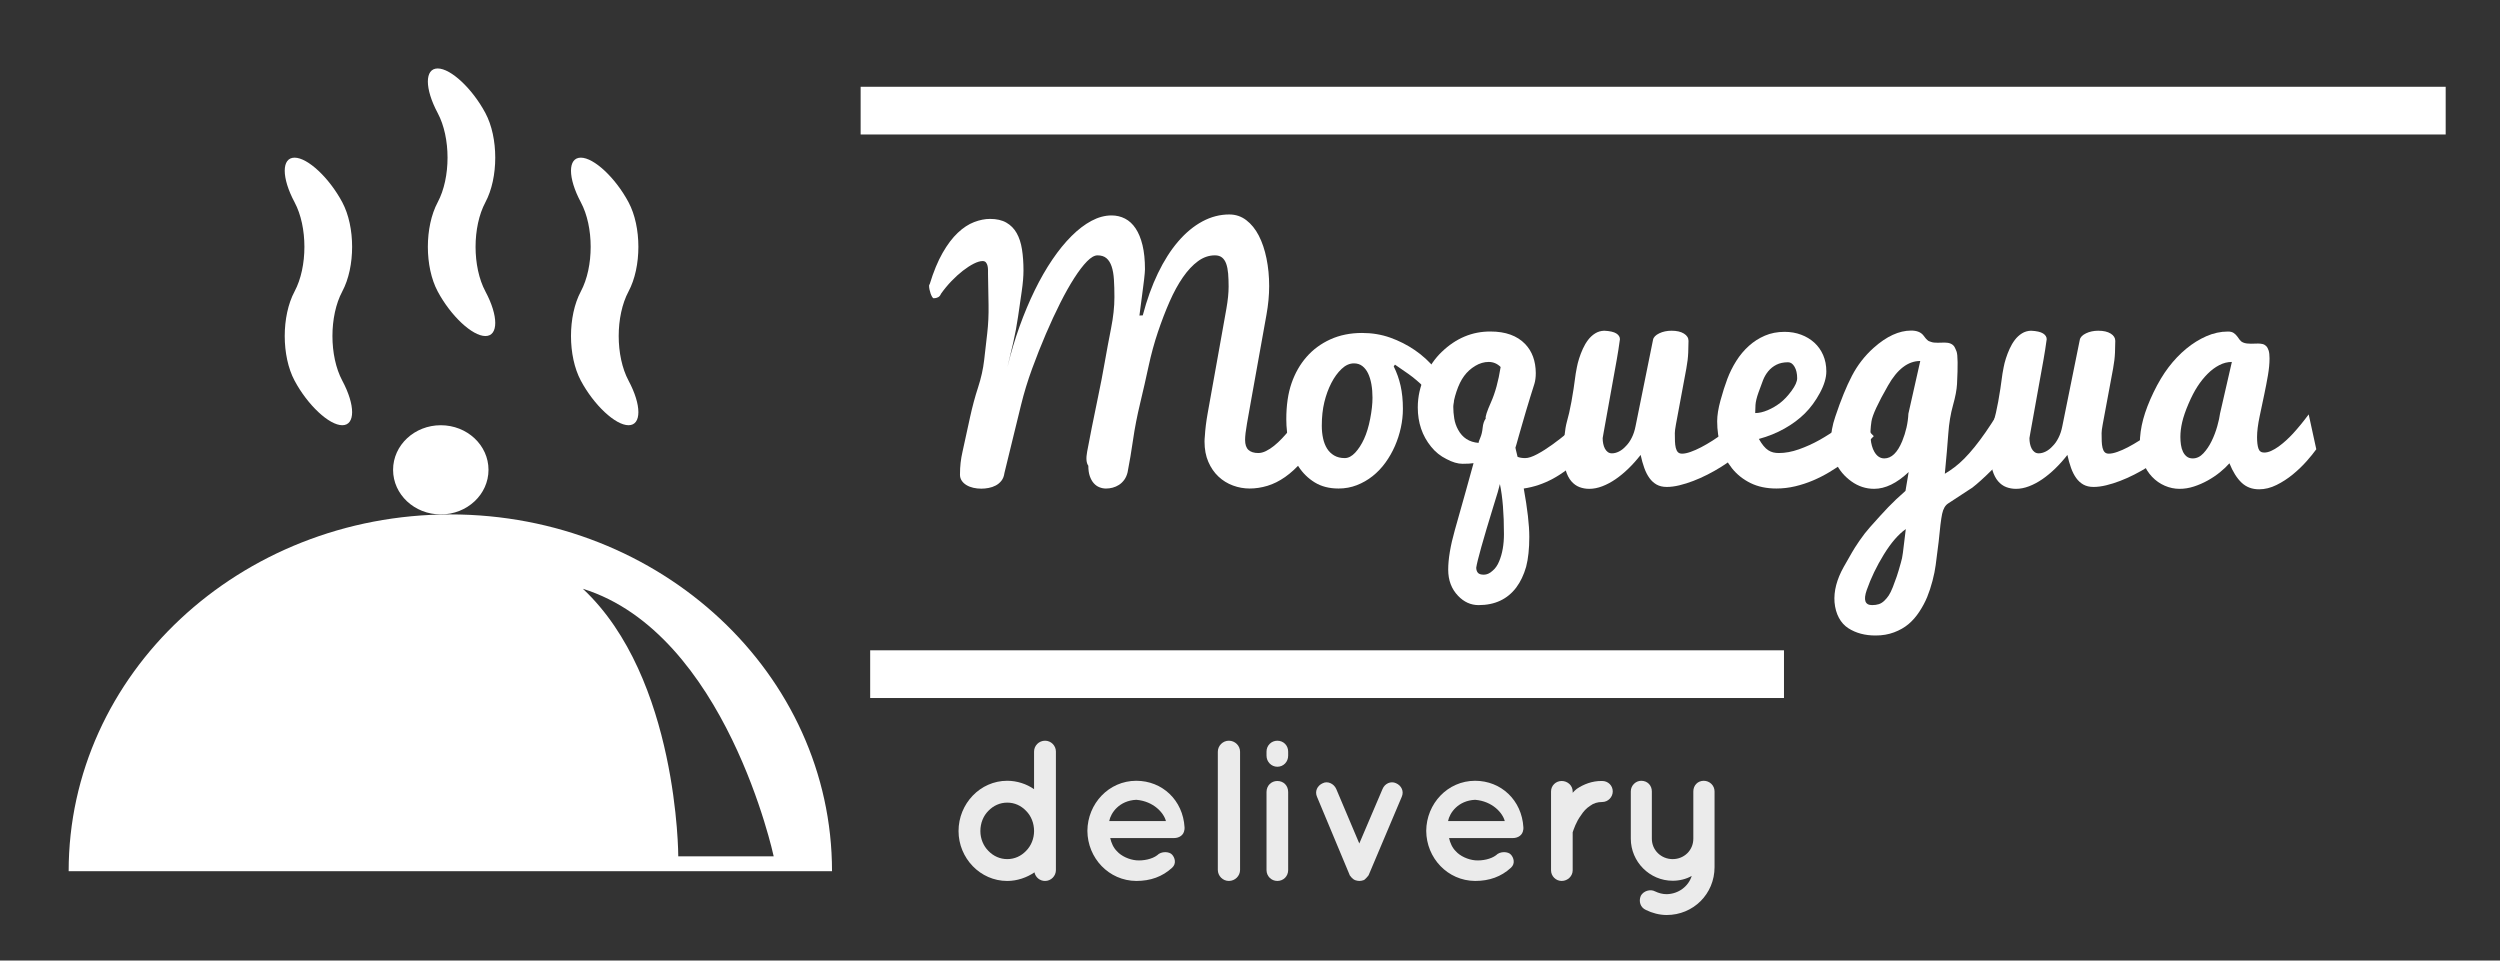 <?xml version="1.0" encoding="utf-8"?>
<!-- Generator: Adobe Illustrator 16.0.0, SVG Export Plug-In . SVG Version: 6.00 Build 0)  -->
<!DOCTYPE svg PUBLIC "-//W3C//DTD SVG 1.1//EN" "http://www.w3.org/Graphics/SVG/1.1/DTD/svg11.dtd">
<svg version="1.1" xmlns="http://www.w3.org/2000/svg" xmlns:xlink="http://www.w3.org/1999/xlink" x="0px" y="0px" width="262px"
	 height="100.667px" viewBox="0 0 262 100.667" enable-background="new 0 0 262 100.667" xml:space="preserve">
<rect x="0" y="0" width="262" height="100.667" fill="#333333" stroke="none"/>
<g id="Capa_2">
</g>
<g id="Capa_1">
	<g>
		<g>
			<path fill="#FFFFFF" d="M105.265,49.568c-0.044,0.332-0.149,0.604-0.315,0.813c-0.166,0.211-0.365,0.377-0.597,0.499
				c-0.232,0.122-0.48,0.208-0.746,0.257c-0.266,0.051-0.52,0.075-0.763,0.075c-0.288,0-0.567-0.03-0.837-0.091
				c-0.271-0.062-0.511-0.155-0.721-0.283c-0.21-0.127-0.376-0.281-0.498-0.465c-0.122-0.182-0.183-0.39-0.183-0.622
				c0-0.454,0.022-0.872,0.066-1.253c0.044-0.383,0.11-0.767,0.199-1.154c0.283-1.296,0.546-2.5,0.789-3.612
				s0.523-2.156,0.842-3.131c0.319-0.975,0.532-1.933,0.64-2.874c0.107-0.94,0.216-1.881,0.323-2.822
				c0.108-0.94,0.153-1.92,0.136-2.938c-0.018-1.02-0.037-2.11-0.057-3.275c0-0.101,0-0.229,0-0.386
				c0-0.157-0.016-0.305-0.047-0.443c-0.032-0.138-0.086-0.257-0.166-0.356c-0.079-0.1-0.197-0.149-0.354-0.149
				c-0.252,0-0.56,0.092-0.922,0.273c-0.363,0.184-0.743,0.43-1.142,0.739c-0.399,0.31-0.799,0.673-1.198,1.087
				c-0.399,0.416-0.767,0.861-1.103,1.337c-0.063,0.166-0.163,0.285-0.299,0.356c-0.137,0.072-0.289,0.108-0.457,0.108
				c-0.052,0-0.107-0.047-0.166-0.142c-0.058-0.094-0.11-0.207-0.158-0.34c-0.047-0.133-0.086-0.273-0.118-0.424
				c-0.032-0.148-0.047-0.284-0.047-0.406c0-0.066,0.022-0.122,0.066-0.166c0.398-1.306,0.849-2.398,1.353-3.279
				c0.503-0.879,1.035-1.582,1.594-2.107c0.559-0.526,1.129-0.899,1.71-1.121s1.137-0.332,1.668-0.332
				c0.686,0,1.256,0.13,1.71,0.391c0.454,0.26,0.813,0.625,1.079,1.096c0.266,0.47,0.451,1.037,0.556,1.701
				c0.105,0.664,0.158,1.4,0.158,2.208c0,0.62-0.061,1.347-0.182,2.182s-0.249,1.714-0.382,2.637s-0.304,1.839-0.511,2.747
				c-0.207,0.908-0.408,1.757-0.603,2.545c0.359-1.472,0.782-2.886,1.269-4.242c0.487-1.355,1.02-2.623,1.597-3.801
				c0.577-1.18,1.19-2.247,1.84-3.205c0.65-0.957,1.319-1.778,2.009-2.465c0.689-0.687,1.386-1.218,2.092-1.594
				s1.406-0.564,2.101-0.564c0.509,0,0.979,0.11,1.411,0.332s0.802,0.564,1.112,1.029s0.55,1.052,0.722,1.76
				c0.171,0.708,0.257,1.55,0.257,2.523c0,0.089-0.008,0.227-0.025,0.415s-0.039,0.404-0.066,0.647
				c-0.028,0.243-0.061,0.506-0.1,0.789c-0.039,0.281-0.075,0.562-0.108,0.838c-0.089,0.664-0.183,1.384-0.282,2.158l0.349-0.017
				c0.431-1.638,0.961-3.11,1.591-4.416s1.336-2.415,2.121-3.329c0.784-0.912,1.629-1.612,2.535-2.1
				c0.906-0.487,1.845-0.73,2.817-0.73c0.67,0,1.266,0.199,1.787,0.598c0.522,0.398,0.958,0.938,1.31,1.619
				c0.351,0.68,0.62,1.477,0.807,2.391c0.187,0.912,0.28,1.878,0.28,2.896c0,0.952-0.093,1.948-0.28,2.988
				c-0.187,1.041-0.372,2.076-0.557,3.104c-0.185,1.029-0.366,2.041-0.545,3.036s-0.348,1.938-0.508,2.829
				c-0.16,0.893-0.306,1.713-0.437,2.462c-0.131,0.75-0.197,1.317-0.197,1.702c0,0.483,0.118,0.834,0.354,1.051
				s0.58,0.325,1.031,0.325c0.255,0,0.523-0.069,0.805-0.207c0.282-0.139,0.564-0.321,0.847-0.549
				c0.282-0.227,0.562-0.486,0.838-0.779c0.277-0.294,0.542-0.596,0.797-0.905c0.587-0.708,1.168-1.521,1.743-2.44
				c0,0.011,0.05,0.127,0.149,0.349c0.078,0.188,0.205,0.509,0.382,0.963c0.177,0.454,0.426,1.106,0.747,1.959
				c-0.553,0.974-1.123,1.799-1.71,2.474c-0.586,0.675-1.184,1.226-1.793,1.652c-0.608,0.426-1.226,0.732-1.851,0.921
				c-0.625,0.188-1.246,0.282-1.861,0.282c-0.598,0-1.181-0.105-1.75-0.315c-0.57-0.21-1.076-0.522-1.518-0.938
				c-0.442-0.414-0.796-0.93-1.062-1.543c-0.266-0.615-0.398-1.32-0.398-2.117c0-0.089,0.002-0.183,0.008-0.282
				c0.005-0.1,0.014-0.199,0.025-0.299c0.044-0.741,0.142-1.536,0.294-2.383c0.152-0.848,0.31-1.725,0.472-2.634
				c0.163-0.908,0.328-1.83,0.496-2.766s0.334-1.869,0.501-2.799c0.167-0.931,0.33-1.844,0.489-2.742
				c0.159-0.896,0.239-1.68,0.239-2.349c0-0.498-0.017-0.949-0.05-1.353c-0.034-0.404-0.101-0.748-0.201-1.029
				c-0.1-0.283-0.245-0.501-0.434-0.656s-0.44-0.232-0.752-0.232c-0.627,0-1.219,0.204-1.774,0.612
				c-0.556,0.408-1.083,0.971-1.58,1.688s-0.961,1.565-1.393,2.547c-0.432,0.982-0.84,2.044-1.225,3.186
				c-0.384,1.141-0.711,2.337-0.979,3.586c-0.268,1.25-0.563,2.543-0.884,3.881s-0.568,2.604-0.739,3.798
				c-0.172,1.194-0.365,2.343-0.579,3.445c-0.077,0.311-0.195,0.573-0.354,0.79c-0.16,0.216-0.343,0.391-0.55,0.523
				s-0.427,0.229-0.659,0.29c-0.231,0.062-0.463,0.092-0.695,0.092s-0.461-0.044-0.688-0.133c-0.226-0.089-0.425-0.229-0.597-0.424
				c-0.171-0.193-0.309-0.439-0.414-0.738s-0.157-0.664-0.157-1.096c-0.214-0.288-0.253-0.784-0.12-1.489
				c0.133-0.706,0.295-1.544,0.485-2.515c0.19-0.972,0.411-2.055,0.664-3.251c0.253-1.195,0.483-2.388,0.69-3.577
				c0.208-1.189,0.429-2.376,0.664-3.561s0.353-2.275,0.353-3.271c0-0.687-0.018-1.301-0.052-1.843s-0.115-1.002-0.241-1.378
				s-0.307-0.664-0.542-0.863s-0.547-0.299-0.937-0.299c-0.321,0-0.688,0.21-1.101,0.631c-0.413,0.421-0.857,1.002-1.333,1.743
				c-0.476,0.741-0.966,1.612-1.471,2.614s-1.006,2.083-1.504,3.245s-0.98,2.377-1.444,3.644c-0.464,1.268-0.854,2.544-1.168,3.831
				c-0.315,1.287-0.62,2.537-0.916,3.749S105.515,48.544,105.265,49.568z"/>
			<path fill="#FFFFFF" d="M146.061,38.396c0.321,0.642,0.562,1.319,0.722,2.034c0.16,0.713,0.241,1.519,0.241,2.415
				c0,0.653-0.072,1.312-0.216,1.976c-0.144,0.664-0.352,1.306-0.623,1.926c-0.271,0.62-0.604,1.201-0.996,1.743
				c-0.393,0.542-0.841,1.013-1.345,1.411c-0.504,0.398-1.054,0.714-1.652,0.946s-1.234,0.349-1.909,0.349
				c-0.974,0-1.807-0.213-2.499-0.639c-0.692-0.427-1.259-0.982-1.702-1.669c-0.443-0.687-0.767-1.461-0.971-2.324
				c-0.205-0.863-0.307-1.737-0.307-2.623c0-1.461,0.183-2.72,0.548-3.776c0.365-1.058,0.888-1.977,1.569-2.756
				c0.681-0.781,1.513-1.395,2.499-1.844c0.985-0.447,2.092-0.672,3.32-0.672c1.051,0,2.036,0.163,2.955,0.49
				c0.918,0.326,1.779,0.764,2.582,1.311c0.802,0.549,1.549,1.237,2.241,2.067c0.691,0.83,1.336,1.621,1.934,2.374l-0.315,2.341
				c-0.299-0.398-0.703-0.83-1.212-1.295c-0.509-0.465-1.049-0.979-1.619-1.544c-0.57-0.564-1.132-1.043-1.685-1.436
				c-0.554-0.394-1.029-0.723-1.428-0.988L146.061,38.396z M140.931,48.008c0.376,0,0.741-0.191,1.096-0.572
				c0.354-0.383,0.664-0.863,0.93-1.445c0.266-0.58,0.479-1.283,0.639-2.107c0.16-0.825,0.241-1.559,0.241-2.2
				c0-0.509-0.039-0.982-0.116-1.419c-0.078-0.438-0.194-0.816-0.349-1.138c-0.155-0.321-0.354-0.575-0.598-0.764
				c-0.244-0.188-0.537-0.282-0.88-0.282c-0.454,0-0.886,0.193-1.295,0.581c-0.41,0.388-0.77,0.883-1.079,1.485
				c-0.31,0.604-0.554,1.271-0.73,2.001c-0.177,0.73-0.266,1.555-0.266,2.474c0,0.465,0.044,0.902,0.133,1.312
				c0.088,0.409,0.227,0.767,0.415,1.071c0.188,0.304,0.437,0.547,0.747,0.73C140.128,47.917,140.499,48.008,140.931,48.008z"/>
			<path fill="#FFFFFF" d="M159.69,51.196c0.387,2.135,0.581,3.823,0.581,5.065s-0.111,2.288-0.332,3.137
				c-0.244,0.849-0.587,1.57-1.029,2.165c-0.93,1.234-2.247,1.852-3.951,1.852c-0.819,0-1.539-0.326-2.158-0.978
				c-0.687-0.719-1.029-1.631-1.029-2.735c0-1.122,0.231-2.503,0.693-4.142c0.462-1.641,0.839-2.979,1.132-4.018
				s0.569-2.039,0.831-3.003c-0.266,0.044-0.65,0.066-1.154,0.066c-0.504,0-1.065-0.166-1.685-0.498
				c-0.631-0.31-1.168-0.741-1.61-1.295c-0.93-1.14-1.395-2.513-1.395-4.117c0-1.129,0.243-2.214,0.73-3.254
				c0.487-1.04,1.079-1.893,1.776-2.557c1.494-1.438,3.198-2.152,5.113-2.142c1.583,0,2.794,0.438,3.636,1.312
				c0.73,0.764,1.101,1.776,1.112,3.038c0,0.442-0.05,0.824-0.149,1.146s-0.241,0.77-0.423,1.345s-0.338,1.087-0.465,1.536
				c-0.127,0.447-0.257,0.896-0.39,1.344c-0.133,0.449-0.249,0.853-0.349,1.213c-0.1,0.359-0.183,0.655-0.249,0.888
				s-0.103,0.352-0.108,0.356c-0.006,0.006,0.014,0.095,0.058,0.266c0.044,0.172,0.1,0.401,0.166,0.689
				c0.21,0.089,0.479,0.133,0.805,0.133c0.326,0,0.747-0.139,1.262-0.415s1.043-0.611,1.585-1.005
				c0.542-0.393,1.068-0.799,1.577-1.22c0.509-0.421,0.946-0.78,1.312-1.079v3.719C163.769,49.825,161.804,50.887,159.69,51.196z
				 M157.267,38.462c-0.354-0.354-0.772-0.531-1.253-0.531s-0.952,0.139-1.411,0.415c-0.459,0.276-0.847,0.628-1.162,1.055
				c-0.315,0.426-0.584,0.974-0.805,1.643c-0.222,0.67-0.332,1.201-0.332,1.594c0,0.394,0.033,0.797,0.1,1.213
				c0.066,0.414,0.199,0.805,0.398,1.17c0.454,0.853,1.173,1.317,2.158,1.395c-0.011-0.066,0.047-0.246,0.174-0.539
				c0.127-0.294,0.21-0.643,0.249-1.047c0.039-0.403,0.146-0.728,0.324-0.971c-0.066-0.166,0.119-0.738,0.556-1.719
				C156.699,41.161,157.034,39.934,157.267,38.462z M157.19,50.73c-0.044,0.149-0.12,0.433-0.226,0.849l-0.468,1.523
				c-1.079,3.513-1.674,5.64-1.787,6.383c0,0.215,0.055,0.393,0.166,0.532c0.11,0.14,0.321,0.21,0.631,0.21
				c0.31,0,0.608-0.132,0.896-0.394c0.299-0.241,0.537-0.581,0.714-1.019c0.332-0.799,0.498-1.746,0.498-2.841
				C157.615,53.819,157.474,52.071,157.19,50.73z"/>
			<path fill="#FFFFFF" d="M176.956,35.723c0,0.3-0.01,0.706-0.03,1.221c-0.02,0.516-0.087,1.077-0.2,1.687
				c-0.113,0.608-0.25,1.345-0.411,2.209c-0.161,0.865-0.294,1.58-0.399,2.146c-0.105,0.565-0.198,1.061-0.276,1.484
				c-0.079,0.424-0.118,0.731-0.118,0.924c0,0.312,0.004,0.598,0.014,0.858c0.01,0.262,0.039,0.489,0.086,0.684
				c0.048,0.194,0.122,0.345,0.223,0.45s0.247,0.158,0.438,0.158c0.244,0,0.54-0.061,0.888-0.184
				c0.349-0.122,0.72-0.286,1.112-0.491c0.393-0.206,0.794-0.439,1.204-0.7c0.41-0.261,0.8-0.536,1.17-0.824
				c0.371-0.289,0.708-0.575,1.013-0.858c0.305-0.284,0.551-0.548,0.739-0.792c0,0.366,0.003,0.7,0.008,1
				c0.006,0.3,0.008,0.586,0.008,0.858s0.003,0.553,0.008,0.842c0.006,0.289,0.008,0.611,0.008,0.966
				c-0.243,0.24-0.545,0.497-0.905,0.771c-0.359,0.273-0.758,0.546-1.195,0.819c-0.437,0.272-0.902,0.535-1.395,0.786
				c-0.492,0.251-0.988,0.472-1.486,0.663s-0.984,0.344-1.459,0.459c-0.476,0.114-0.916,0.172-1.322,0.172
				c-0.414,0-0.767-0.082-1.061-0.245c-0.293-0.164-0.546-0.394-0.758-0.688c-0.212-0.295-0.392-0.646-0.539-1.057
				c-0.147-0.408-0.275-0.864-0.383-1.366c-0.399,0.514-0.82,0.985-1.264,1.417s-0.895,0.806-1.354,1.122s-0.925,0.565-1.396,0.745
				c-0.471,0.181-0.928,0.271-1.371,0.271c-0.364,0-0.706-0.061-1.025-0.183c-0.319-0.121-0.604-0.326-0.852-0.613
				c-0.248-0.288-0.444-0.667-0.587-1.138c-0.143-0.47-0.215-1.054-0.215-1.75c0.011-1.449,0.122-2.562,0.332-3.336
				c0.331-1.13,0.641-2.813,0.928-5.051c0.03-0.163,0.071-0.387,0.123-0.67c0.052-0.283,0.13-0.591,0.236-0.923
				c0.105-0.332,0.235-0.67,0.39-1.013c0.155-0.343,0.337-0.653,0.548-0.93c0.21-0.276,0.457-0.504,0.739-0.681
				s0.6-0.271,0.955-0.282c0.586,0.028,1.007,0.123,1.262,0.285c0.254,0.162,0.382,0.363,0.382,0.603
				c-0.1,0.746-0.212,1.464-0.335,2.152c-0.125,0.688-0.249,1.382-0.375,2.081c-0.125,0.698-0.265,1.476-0.419,2.331
				s-0.277,1.541-0.37,2.058s-0.168,0.934-0.225,1.252s-0.085,0.483-0.085,0.495c0,0.205,0.02,0.402,0.059,0.591
				c0.039,0.188,0.097,0.356,0.175,0.505c0.078,0.148,0.178,0.269,0.3,0.36c0.122,0.091,0.267,0.137,0.433,0.137
				c0.244,0,0.494-0.064,0.75-0.194c0.255-0.13,0.494-0.318,0.716-0.566c0.233-0.225,0.438-0.519,0.616-0.879
				c0.178-0.349,0.311-0.755,0.4-1.217l1.83-9.047c0.053-0.266,0.27-0.489,0.649-0.673c0.379-0.182,0.81-0.273,1.291-0.273
				c0.545,0,0.978,0.1,1.298,0.299S176.956,35.414,176.956,35.723z"/>
			<path fill="#FFFFFF" d="M186.162,51.196c-1.034,0-1.938-0.191-2.713-0.574c-0.775-0.383-1.421-0.898-1.938-1.546
				c-0.517-0.648-0.904-1.397-1.163-2.248s-0.388-1.743-0.388-2.679c0-0.611,0.115-1.34,0.347-2.187s0.471-1.598,0.718-2.254
				c0.248-0.655,0.559-1.28,0.933-1.876c0.374-0.595,0.812-1.119,1.313-1.572c0.501-0.454,1.063-0.814,1.685-1.082
				s1.313-0.401,2.072-0.401c0.621,0,1.197,0.1,1.729,0.299c0.532,0.198,0.994,0.478,1.388,0.837
				c0.393,0.359,0.701,0.793,0.922,1.302s0.333,1.078,0.333,1.708c0,0.671-0.225,1.423-0.674,2.256
				c-0.449,0.834-0.973,1.548-1.572,2.143c-0.599,0.596-1.312,1.126-2.138,1.592c-0.827,0.465-1.722,0.827-2.687,1.087
				c0.167,0.293,0.331,0.536,0.492,0.731c0.161,0.194,0.325,0.346,0.492,0.454c0.167,0.108,0.341,0.184,0.524,0.228
				c0.183,0.043,0.381,0.064,0.592,0.064c0.664,0,1.364-0.13,2.1-0.39c0.736-0.26,1.453-0.584,2.15-0.974s1.355-0.814,1.976-1.274
				c0.62-0.46,1.146-0.896,1.577-1.307l2.142,2.175c-0.974,1.037-2.009,1.955-3.104,2.753c-0.476,0.342-0.988,0.679-1.536,1.009
				s-1.124,0.624-1.727,0.881c-0.604,0.256-1.229,0.461-1.876,0.615C187.482,51.119,186.826,51.196,186.162,51.196z M183.945,43.289
				c0.4,0,0.836-0.1,1.308-0.3s0.911-0.457,1.316-0.771c0.406-0.313,0.803-0.735,1.191-1.266c0.389-0.53,0.583-0.969,0.583-1.315
				c0-0.486-0.092-0.887-0.275-1.201c-0.184-0.313-0.408-0.471-0.675-0.471c-0.478,0-0.886,0.087-1.225,0.26
				c-0.339,0.174-0.622,0.397-0.85,0.674c-0.228,0.276-0.411,0.59-0.55,0.941c-0.139,0.352-0.3,0.787-0.483,1.307
				c-0.184,0.52-0.286,0.947-0.309,1.282C183.956,42.764,183.945,43.05,183.945,43.289z"/>
			<path fill="#FFFFFF" d="M195.014,66.411c-0.476-0.127-0.916-0.32-1.32-0.58c-0.404-0.261-0.73-0.623-0.979-1.088
				s-0.401-1.007-0.457-1.627c-0.088-1.162,0.232-2.396,0.963-3.702c0.421-0.73,0.711-1.239,0.872-1.527
				c0.161-0.288,0.421-0.694,0.78-1.22c0.36-0.526,0.728-0.999,1.104-1.42c0.775-0.874,1.414-1.574,1.917-2.1
				c0.504-0.526,1.104-1.094,1.801-1.702l0.332-1.974c-1.239,1.172-2.446,1.758-3.619,1.758c-0.863,0-1.657-0.26-2.382-0.78
				c-0.725-0.521-1.27-1.168-1.635-1.942c-0.664-1.384-0.681-2.999-0.05-4.848c0.576-1.727,1.157-3.151,1.743-4.275
				c0.587-1.123,1.345-2.1,2.274-2.93c1.351-1.206,2.662-1.81,3.935-1.81c0.576,0,0.996,0.162,1.262,0.486
				c0.033,0.034,0.083,0.098,0.149,0.193c0.066,0.095,0.114,0.153,0.141,0.176c0.028,0.022,0.075,0.067,0.141,0.135
				c0.066,0.066,0.127,0.108,0.183,0.125c0.056,0.018,0.127,0.042,0.216,0.076c0.089,0.033,0.188,0.056,0.3,0.067
				c0.111,0.011,0.239,0.017,0.384,0.017l0.731-0.017c0.498,0,0.841,0.149,1.029,0.449c0.066,0.123,0.139,0.283,0.216,0.483
				c0.133,0.345,0.149,1.483,0.05,3.417c-0.033,0.6-0.174,1.342-0.423,2.228s-0.412,1.869-0.49,2.95
				c-0.077,1.082-0.199,2.489-0.365,4.222c0.321-0.188,0.664-0.42,1.029-0.695c1.306-0.982,2.784-2.81,4.433-5.48l1.079,3.686
				c-0.31,0.615-0.857,1.323-1.644,2.124c-0.797,0.791-1.472,1.4-2.025,1.828c-0.1,0.066-0.177,0.115-0.232,0.148
				c-1.063,0.687-1.832,1.19-2.308,1.512c-0.299,0.199-0.503,0.56-0.614,1.08c-0.11,0.521-0.232,1.495-0.365,2.924
				c-0.054,0.412-0.094,0.729-0.121,0.952c-0.064,0.504-0.127,1-0.189,1.487c-0.062,0.486-0.173,1.037-0.333,1.651
				c-0.16,0.614-0.346,1.179-0.556,1.693c-0.21,0.514-0.484,1.028-0.822,1.543c-0.337,0.514-0.716,0.948-1.137,1.303
				c-0.42,0.354-0.924,0.641-1.511,0.862c-0.586,0.222-1.229,0.332-1.926,0.332C196.01,66.602,195.49,66.539,195.014,66.411z
				 M197.426,58.111c-0.753,1.223-1.351,2.465-1.793,3.727c-0.365,1.052-0.177,1.577,0.564,1.577c0.266,0,0.5-0.033,0.706-0.1
				c0.205-0.066,0.396-0.186,0.573-0.357c0.177-0.171,0.332-0.356,0.465-0.556s0.274-0.487,0.423-0.863s0.285-0.744,0.407-1.104
				c0.122-0.359,0.266-0.838,0.432-1.436c0.1-0.321,0.173-0.673,0.219-1.056c0.047-0.384,0.105-0.856,0.174-1.421
				c0.069-0.563,0.113-0.922,0.131-1.075C198.945,56,198.178,56.888,197.426,58.111z M196.43,47.344
				c0.266,0.465,0.614,0.697,1.046,0.697c0.752,0,1.378-0.604,1.876-1.81c0.387-0.952,0.603-1.909,0.647-2.872l1.245-5.528
				c-1.284,0-2.413,0.863-3.387,2.59c-1.052,1.837-1.627,3.082-1.727,3.735C195.92,45.562,196.02,46.625,196.43,47.344z"/>
			<path fill="#FFFFFF" d="M221.681,35.723c0,0.3-0.01,0.706-0.03,1.221c-0.02,0.516-0.087,1.077-0.2,1.687
				c-0.113,0.608-0.25,1.345-0.411,2.209c-0.161,0.865-0.294,1.58-0.399,2.146c-0.105,0.565-0.198,1.061-0.276,1.484
				c-0.079,0.424-0.118,0.731-0.118,0.924c0,0.312,0.004,0.598,0.014,0.858c0.01,0.262,0.039,0.489,0.086,0.684
				c0.048,0.194,0.122,0.345,0.223,0.45s0.247,0.158,0.438,0.158c0.244,0,0.54-0.061,0.888-0.184
				c0.349-0.122,0.72-0.286,1.112-0.491c0.393-0.206,0.794-0.439,1.204-0.7c0.41-0.261,0.8-0.536,1.17-0.824
				c0.371-0.289,0.708-0.575,1.013-0.858c0.305-0.284,0.551-0.548,0.739-0.792c0,0.366,0.003,0.7,0.008,1
				c0.006,0.3,0.008,0.586,0.008,0.858s0.003,0.553,0.008,0.842c0.006,0.289,0.008,0.611,0.008,0.966
				c-0.243,0.24-0.545,0.497-0.905,0.771c-0.359,0.273-0.758,0.546-1.195,0.819c-0.437,0.272-0.902,0.535-1.395,0.786
				c-0.492,0.251-0.988,0.472-1.486,0.663s-0.984,0.344-1.459,0.459c-0.476,0.114-0.916,0.172-1.322,0.172
				c-0.414,0-0.767-0.082-1.061-0.245c-0.293-0.164-0.546-0.394-0.758-0.688c-0.212-0.295-0.392-0.646-0.539-1.057
				c-0.147-0.408-0.275-0.864-0.383-1.366c-0.399,0.514-0.82,0.985-1.264,1.417s-0.895,0.806-1.354,1.122s-0.925,0.565-1.396,0.745
				c-0.471,0.181-0.928,0.271-1.371,0.271c-0.364,0-0.706-0.061-1.025-0.183c-0.319-0.121-0.604-0.326-0.852-0.613
				c-0.248-0.288-0.444-0.667-0.587-1.138c-0.143-0.47-0.215-1.054-0.215-1.75c0.011-1.449,0.122-2.562,0.332-3.336
				c0.331-1.13,0.641-2.813,0.928-5.051c0.03-0.163,0.071-0.387,0.123-0.67c0.052-0.283,0.13-0.591,0.236-0.923
				c0.105-0.332,0.235-0.67,0.39-1.013c0.155-0.343,0.337-0.653,0.548-0.93c0.21-0.276,0.457-0.504,0.739-0.681
				s0.6-0.271,0.955-0.282c0.586,0.028,1.007,0.123,1.262,0.285c0.254,0.162,0.382,0.363,0.382,0.603
				c-0.1,0.746-0.212,1.464-0.335,2.152c-0.125,0.688-0.249,1.382-0.375,2.081c-0.125,0.698-0.265,1.476-0.419,2.331
				s-0.277,1.541-0.37,2.058s-0.168,0.934-0.225,1.252s-0.085,0.483-0.085,0.495c0,0.205,0.02,0.402,0.059,0.591
				c0.039,0.188,0.097,0.356,0.175,0.505c0.078,0.148,0.178,0.269,0.3,0.36c0.122,0.091,0.267,0.137,0.433,0.137
				c0.244,0,0.494-0.064,0.75-0.194c0.255-0.13,0.494-0.318,0.716-0.566c0.233-0.225,0.438-0.519,0.616-0.879
				c0.178-0.349,0.311-0.755,0.4-1.217l1.83-9.047c0.053-0.266,0.27-0.489,0.649-0.673c0.379-0.182,0.81-0.273,1.291-0.273
				c0.545,0,0.978,0.1,1.298,0.299S221.681,35.414,221.681,35.723z"/>
			<path fill="#FFFFFF" d="M242.747,47.082c-0.255,0.358-0.595,0.778-1.021,1.26c-0.426,0.481-0.905,0.939-1.436,1.376
				s-1.102,0.807-1.71,1.108c-0.609,0.302-1.218,0.453-1.826,0.453c-0.735,0-1.349-0.232-1.839-0.698s-0.915-1.143-1.271-2.029
				c-0.268,0.307-0.597,0.618-0.988,0.937c-0.391,0.317-0.817,0.605-1.28,0.862c-0.463,0.258-0.945,0.469-1.448,0.633
				c-0.502,0.164-1.004,0.246-1.506,0.246c-0.531,0-1.049-0.108-1.552-0.326c-0.504-0.218-0.949-0.53-1.336-0.938
				c-0.388-0.407-0.697-0.904-0.93-1.49c-0.232-0.587-0.349-1.248-0.349-1.985c0-0.826,0.117-1.676,0.351-2.547
				s0.596-1.814,1.086-2.829c0.49-1.015,1.016-1.892,1.578-2.631c0.562-0.738,1.177-1.384,1.845-1.935
				c0.668-0.552,1.372-0.99,2.112-1.315c0.741-0.325,1.495-0.488,2.263-0.488c0.256,0,0.457,0.051,0.602,0.151
				c0.145,0.101,0.264,0.215,0.359,0.344c0.094,0.129,0.186,0.254,0.275,0.377c0.089,0.123,0.2,0.213,0.334,0.269
				c0.133,0.057,0.27,0.093,0.409,0.109s0.281,0.025,0.426,0.025c0.123,0,0.248-0.003,0.376-0.009
				c0.128-0.006,0.253-0.009,0.375-0.009c0.167,0,0.323,0.018,0.468,0.051c0.145,0.033,0.273,0.106,0.384,0.218
				c0.111,0.112,0.197,0.269,0.258,0.47c0.061,0.201,0.091,0.476,0.091,0.822c0,0.529-0.056,1.116-0.166,1.761
				c-0.111,0.645-0.238,1.306-0.38,1.982c-0.143,0.677-0.306,1.448-0.488,2.314s-0.274,1.596-0.274,2.189
				c0,0.507,0.047,0.903,0.141,1.189c0.094,0.286,0.296,0.429,0.606,0.429c0.232,0,0.476-0.058,0.73-0.173
				c0.254-0.115,0.512-0.266,0.772-0.452c0.26-0.187,0.52-0.397,0.78-0.634c0.26-0.236,0.506-0.48,0.739-0.732
				c0.542-0.593,1.09-1.262,1.644-2.008L242.747,47.082z M228.504,45.782c0,0.285,0.019,0.562,0.058,0.83s0.108,0.508,0.208,0.719
				c0.1,0.212,0.233,0.383,0.399,0.514c0.167,0.132,0.377,0.197,0.632,0.197c0.41,0,0.782-0.178,1.114-0.535
				c0.333-0.356,0.621-0.785,0.865-1.286c0.244-0.502,0.441-1.02,0.59-1.555c0.15-0.535,0.247-0.98,0.291-1.337l1.238-5.397
				c-0.454,0-0.896,0.112-1.328,0.338c-0.432,0.225-0.838,0.529-1.22,0.913s-0.733,0.822-1.054,1.316
				c-0.321,0.494-0.637,1.103-0.946,1.827c-0.31,0.724-0.529,1.36-0.656,1.908C228.567,44.783,228.504,45.298,228.504,45.782z"/>
		</g>
		<rect x="90.195" y="9.094" fill="#FFFFFF" width="166.112" height="5"/>
		<rect x="91.195" y="68.152" fill="#FFFFFF" width="95.766" height="5"/>
		<g>
			<ellipse fill="#FFFFFF" cx="46.195" cy="49.238" rx="5" ry="4.674"/>
			<path fill="#FFFFFF" d="M7.195,91.302c0-20.65,17.909-37.391,40-37.391c22.092,0,40,16.74,40,37.391H7.195z M81.083,89.744
				c0,0-5-23.367-20-28.041c10,9.348,10,28.041,10,28.041H81.083z"/>
			<g>
				<path fill="#FFFFFF" d="M30.871,21.196c1.375,2.57,1.375,6.776,0,9.347c-1.375,2.571-1.375,6.777,0,9.348s3.625,4.673,5,4.673
					s1.375-2.103,0-4.673s-1.375-6.776,0-9.348c1.375-2.57,1.375-6.776,0-9.347c-1.375-2.571-3.625-4.674-5-4.674
					S29.496,18.625,30.871,21.196z"/>
			</g>
			<g>
				<path fill="#FFFFFF" d="M45.871,11.848c1.375,2.57,1.375,6.777,0,9.348c-1.375,2.57-1.375,6.776,0,9.347
					c1.375,2.571,3.625,4.674,5,4.674s1.375-2.103,0-4.674c-1.375-2.57-1.375-6.776,0-9.347c1.375-2.571,1.375-6.778,0-9.348
					c-1.375-2.571-3.625-4.674-5-4.674S44.496,9.277,45.871,11.848z"/>
			</g>
			<g>
				<path fill="#FFFFFF" d="M60.871,21.196c1.375,2.57,1.375,6.776,0,9.347c-1.375,2.571-1.375,6.777,0,9.348s3.625,4.673,5,4.673
					s1.375-2.103,0-4.673s-1.375-6.776,0-9.348c1.375-2.57,1.375-6.776,0-9.347c-1.375-2.571-3.625-4.674-5-4.674
					S59.496,18.625,60.871,21.196z"/>
			</g>
		</g>
		<g opacity="0.9">
			<path fill="#FFFFFF" d="M110.659,91.19c0,0.608-0.504,1.134-1.134,1.134c-0.567,0-1.008-0.398-1.113-0.902
				c-0.798,0.545-1.806,0.902-2.855,0.902c-2.834,0-5.102-2.394-5.102-5.229c0-2.876,2.268-5.27,5.102-5.27
				c1.029,0,2.037,0.336,2.813,0.882V78.76c0-0.608,0.504-1.134,1.155-1.134c0.63,0,1.134,0.525,1.134,1.134v8.314c0,0,0,0,0,0.021
				V91.19z M105.557,84.115c-0.756,0-1.449,0.314-1.974,0.86c-0.525,0.524-0.84,1.28-0.84,2.12c0,0.799,0.315,1.555,0.84,2.079
				c0.525,0.546,1.218,0.86,1.974,0.86c0.777,0,1.449-0.314,1.974-0.86c0.525-0.524,0.84-1.28,0.84-2.079
				c0-0.84-0.315-1.596-0.84-2.12C107.005,84.429,106.333,84.115,105.557,84.115z"/>
			<path fill="#FFFFFF" d="M113.958,87.075c0.021-2.855,2.247-5.249,5.123-5.249c2.729,0,4.892,2.037,5.06,4.871
				c0,0.021,0,0.063,0,0.105c0,0.041,0,0.146-0.021,0.188c-0.063,0.504-0.504,0.84-1.092,0.84h-6.677
				c0.105,0.483,0.336,1.028,0.714,1.386c0.441,0.504,1.281,0.882,2.016,0.945c0.756,0.063,1.659-0.127,2.184-0.525
				c0.441-0.462,1.302-0.398,1.575-0.063c0.273,0.293,0.483,0.924,0,1.364c-1.029,0.944-2.268,1.386-3.758,1.386
				C116.204,92.302,113.979,89.93,113.958,87.075z M116.246,86.046h5.942c-0.21-0.84-1.281-2.079-3.107-2.227
				C117.296,83.904,116.414,85.185,116.246,86.046z"/>
			<path fill="#FFFFFF" d="M128.783,77.626c0.651,0,1.176,0.525,1.176,1.154v12.389c0,0.629-0.525,1.154-1.176,1.154
				c-0.63,0-1.155-0.525-1.155-1.154V78.781C127.628,78.152,128.153,77.626,128.783,77.626z"/>
			<path fill="#FFFFFF" d="M134.999,79.201c0,0.631-0.483,1.155-1.134,1.155c-0.63,0-1.134-0.524-1.134-1.155v-0.44
				c0-0.63,0.504-1.134,1.134-1.134c0.651,0,1.134,0.504,1.134,1.134V79.201z M134.999,83.001v8.188c0,0.63-0.483,1.134-1.134,1.134
				c-0.63,0-1.134-0.504-1.134-1.134v-8.188c0-0.672,0.504-1.154,1.134-1.154C134.516,81.847,134.999,82.33,134.999,83.001z"/>
			<path fill="#FFFFFF" d="M146.904,83.505l-3.443,8.146c-0.021,0.063-0.063,0.126-0.084,0.146c0,0.021-0.021,0.021-0.021,0.021
				c-0.042,0.042-0.084,0.105-0.126,0.146c0,0.021-0.021,0.021-0.021,0.021c-0.042,0.063-0.084,0.084-0.126,0.126
				c0,0-0.021,0-0.021,0.021c-0.042,0.043-0.084,0.084-0.147,0.105c0,0,0,0-0.042,0c0,0,0,0,0,0.021
				c-0.063,0-0.126,0.021-0.168,0.041c-0.021,0-0.021,0-0.042,0c-0.084,0.021-0.147,0.021-0.21,0.021c-0.042,0-0.105,0-0.189-0.021
				c-0.021,0-0.021,0-0.042,0c-0.063-0.021-0.105-0.041-0.168-0.041c0-0.021,0-0.021,0-0.021c-0.042,0-0.042,0-0.042,0
				c-0.063-0.021-0.105-0.063-0.189-0.105c0-0.021-0.021-0.021-0.021-0.021c-0.042-0.042-0.084-0.063-0.126-0.126
				c-0.021,0-0.021,0-0.042-0.021c-0.021-0.041-0.063-0.104-0.105-0.146c-0.021,0-0.021,0-0.021-0.021
				c-0.042-0.021-0.063-0.084-0.084-0.146l-3.401-8.146c-0.252-0.566,0.021-1.176,0.609-1.428c0.504-0.252,1.155,0.042,1.407,0.609
				l2.415,5.711l2.436-5.711c0.231-0.567,0.861-0.861,1.407-0.609C146.883,82.33,147.156,82.939,146.904,83.505z"/>
			<path fill="#FFFFFF" d="M149.468,87.075c0.021-2.855,2.247-5.249,5.123-5.249c2.729,0,4.892,2.037,5.06,4.871
				c0,0.021,0,0.063,0,0.105c0,0.041,0,0.146-0.021,0.188c-0.063,0.504-0.504,0.84-1.092,0.84h-6.677
				c0.105,0.483,0.336,1.028,0.714,1.386c0.441,0.504,1.281,0.882,2.016,0.945c0.756,0.063,1.659-0.127,2.184-0.525
				c0.441-0.462,1.302-0.398,1.575-0.063c0.273,0.293,0.483,0.924,0,1.364c-1.029,0.944-2.268,1.386-3.758,1.386
				C151.714,92.302,149.489,89.93,149.468,87.075z M151.756,86.046h5.942c-0.21-0.84-1.281-2.079-3.107-2.227
				C152.806,83.904,151.924,85.185,151.756,86.046z"/>
			<path fill="#FFFFFF" d="M169.017,82.939c0,0.588-0.483,1.112-1.113,1.112c-0.483,0-0.903,0.126-1.26,0.399
				c-0.399,0.252-0.714,0.608-0.966,1.008c-0.504,0.672-0.756,1.469-0.861,1.764v3.988c0,0.609-0.525,1.113-1.155,1.113
				c-0.609,0-1.113-0.504-1.113-1.113v-8.271c0-0.609,0.504-1.092,1.113-1.092c0.63,0,1.155,0.482,1.155,1.092v0.146
				c0.126-0.146,0.294-0.314,0.441-0.42c0.693-0.462,1.596-0.84,2.646-0.818C168.534,81.847,169.017,82.33,169.017,82.939z"/>
			<path fill="#FFFFFF" d="M179.685,82.939v4.955v2.98c0,2.814-2.226,5.019-5.018,5.019c-0.756,0-1.533-0.21-2.163-0.524
				c-0.588-0.252-0.798-0.903-0.546-1.491c0.273-0.504,0.987-0.735,1.491-0.462c0.399,0.189,0.798,0.294,1.218,0.294
				c1.239-0.021,2.289-0.819,2.625-1.911c-0.588,0.336-1.302,0.504-1.995,0.504c-2.415,0-4.388-1.994-4.388-4.408v-4.955
				c0-0.631,0.525-1.113,1.092-1.113c0.651,0,1.113,0.482,1.113,1.113v4.955c0,1.217,0.987,2.141,2.184,2.141
				s2.163-0.924,2.163-2.141v-4.955c0-0.631,0.462-1.113,1.092-1.113C179.16,81.826,179.685,82.308,179.685,82.939z"/>
		</g>
	</g>
</g>
</svg>
